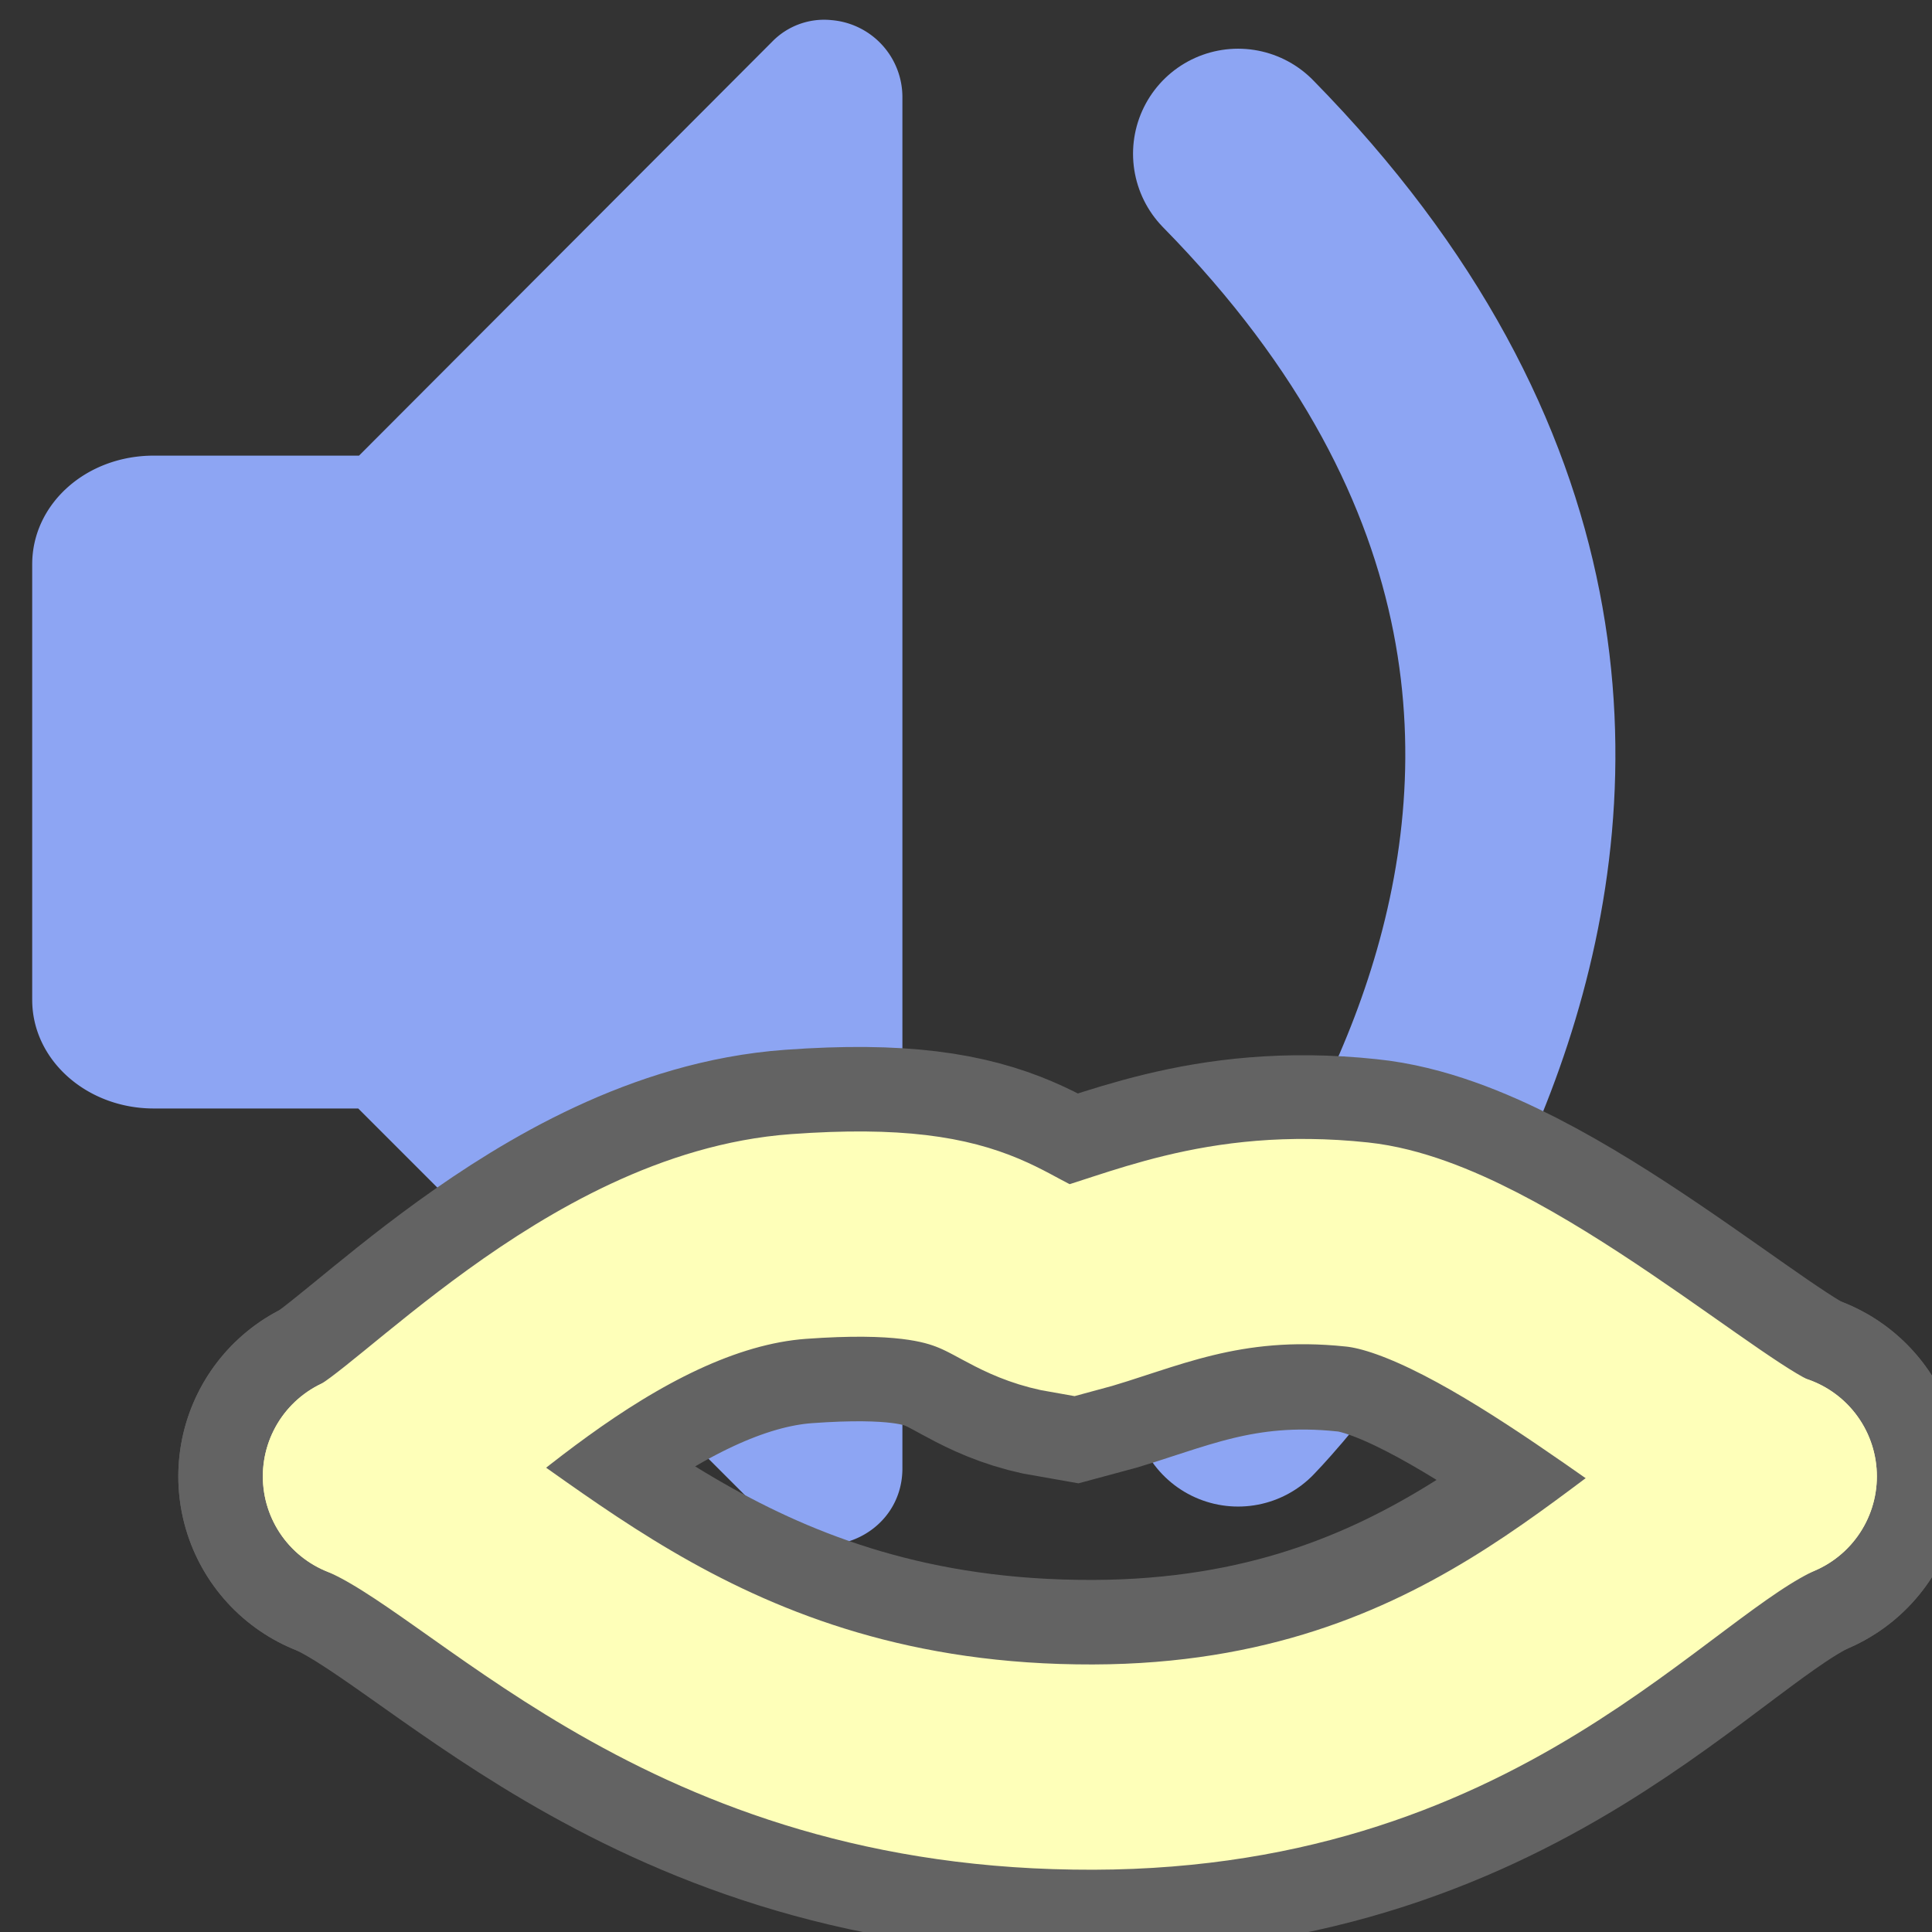 <?xml version="1.0" encoding="UTF-8" standalone="no"?>
<svg
   xml:space="preserve"
   width="16"
   height="16"
   version="1.0"
   viewBox="0 0 2.4 2.4"
   id="svg948"
   sodipodi:docname="AudioStreamPlayerLipsync2D.svg"
   inkscape:export-filename="C:\Games\Godot\godot-baked-lipsync\addons\baked_lipsync\nodes\AudioStreamPlayerLipsync\AudioStreamPlayerLipsync.png"
   inkscape:export-xdpi="96"
   inkscape:export-ydpi="96"
   inkscape:version="1.1.2 (b8e25be833, 2022-02-05)"
   xmlns:inkscape="http://www.inkscape.org/namespaces/inkscape"
   xmlns:sodipodi="http://sodipodi.sourceforge.net/DTD/sodipodi-0.dtd"
   xmlns="http://www.w3.org/2000/svg"
   xmlns:svg="http://www.w3.org/2000/svg"><rect x="0" y="0" width="2.4" height="2.4" fill="#333333" stroke="none"/><defs
     id="defs952" /><sodipodi:namedview
     id="namedview950"
     pagecolor="#ffffff"
     bordercolor="#666666"
     borderopacity="1.0"
     inkscape:pageshadow="2"
     inkscape:pageopacity="0.0"
     inkscape:pagecheckerboard="0"
     showgrid="false"
     inkscape:zoom="50.5"
     inkscape:cx="8.2871287"
     inkscape:cy="8.5544554"
     inkscape:window-width="1920"
     inkscape:window-height="1017"
     inkscape:window-x="-8"
     inkscape:window-y="-8"
     inkscape:window-maximized="1"
     inkscape:current-layer="svg948" /><path
     fill="#e0e0e0"
     d="M 1.033,0.025 A 0.09,0.09 0 0 0 0.959,0.052 L 0.446,0.566 H 0.191 c -0.084,0 -0.151,0.06 -0.151,0.135 V 1.242 c 0,0.075 0.068,0.135 0.151,0.135 h 0.254 l 0.514,0.514 c 0.059,0.06 0.162,0.018 0.162,-0.067 V 0.121 A 0.096,0.096 0 0 0 1.033,0.025"
     paint-order="markers stroke fill"
     id="path944"
     style="stroke-width:0.901;fill:#8da5f3;fill-opacity:1" /><path
     fill="none"
     stroke="#e0e0e0"
     stroke-linecap="round"
     stroke-linejoin="round"
     stroke-width="0.261"
     d="m 1.538,0.191 c 0.761,0.775 0,1.55 0,1.55"
     paint-order="markers stroke fill"
     id="path946"
     sodipodi:nodetypes="cc"
     style="stroke:#8da5f3;stroke-opacity:1" /><path
     style="fill:none;stroke:#636363;stroke-width:0.465;stroke-linecap:round;stroke-linejoin:miter;stroke-miterlimit:4;stroke-dasharray:none;stroke-opacity:1"
     d="M 0.454,1.834 C 0.523,1.804 0.743,1.554 0.992,1.536 1.24,1.518 1.229,1.588 1.329,1.605 1.416,1.582 1.517,1.529 1.686,1.547 1.856,1.564 2.126,1.81 2.204,1.834"
     id="path1609"
     sodipodi:nodetypes="czczc" /><path
     style="fill:none;stroke:#636363;stroke-width:0.465;stroke-linecap:round;stroke-linejoin:miter;stroke-miterlimit:4;stroke-dasharray:none;stroke-opacity:1"
     d="M 2.204,1.834 C 2.036,1.908 1.83,2.203 1.335,2.195 0.841,2.188 0.616,1.9 0.454,1.834"
     id="path4361"
     sodipodi:nodetypes="czc" /><path
     style="fill:none;stroke:#feffb9;stroke-width:0.255;stroke-linecap:round;stroke-linejoin:miter;stroke-miterlimit:4;stroke-dasharray:none;stroke-opacity:1"
     d="m 0.454,1.834 c 0.069,-0.03 0.29,-0.28 0.538,-0.298 0.248,-0.018 0.237,0.051 0.337,0.068 0.087,-0.023 0.188,-0.076 0.357,-0.058 0.169,0.018 0.44,0.264 0.518,0.288"
     id="path1609-8"
     sodipodi:nodetypes="czczc" /><path
     style="fill:none;stroke:#feffb9;stroke-width:0.255;stroke-linecap:round;stroke-linejoin:miter;stroke-miterlimit:4;stroke-dasharray:none;stroke-opacity:1"
     d="M 2.204,1.834 C 2.036,1.908 1.83,2.203 1.335,2.195 0.841,2.188 0.616,1.9 0.454,1.834"
     id="path4361-4"
     sodipodi:nodetypes="czc" /></svg>
